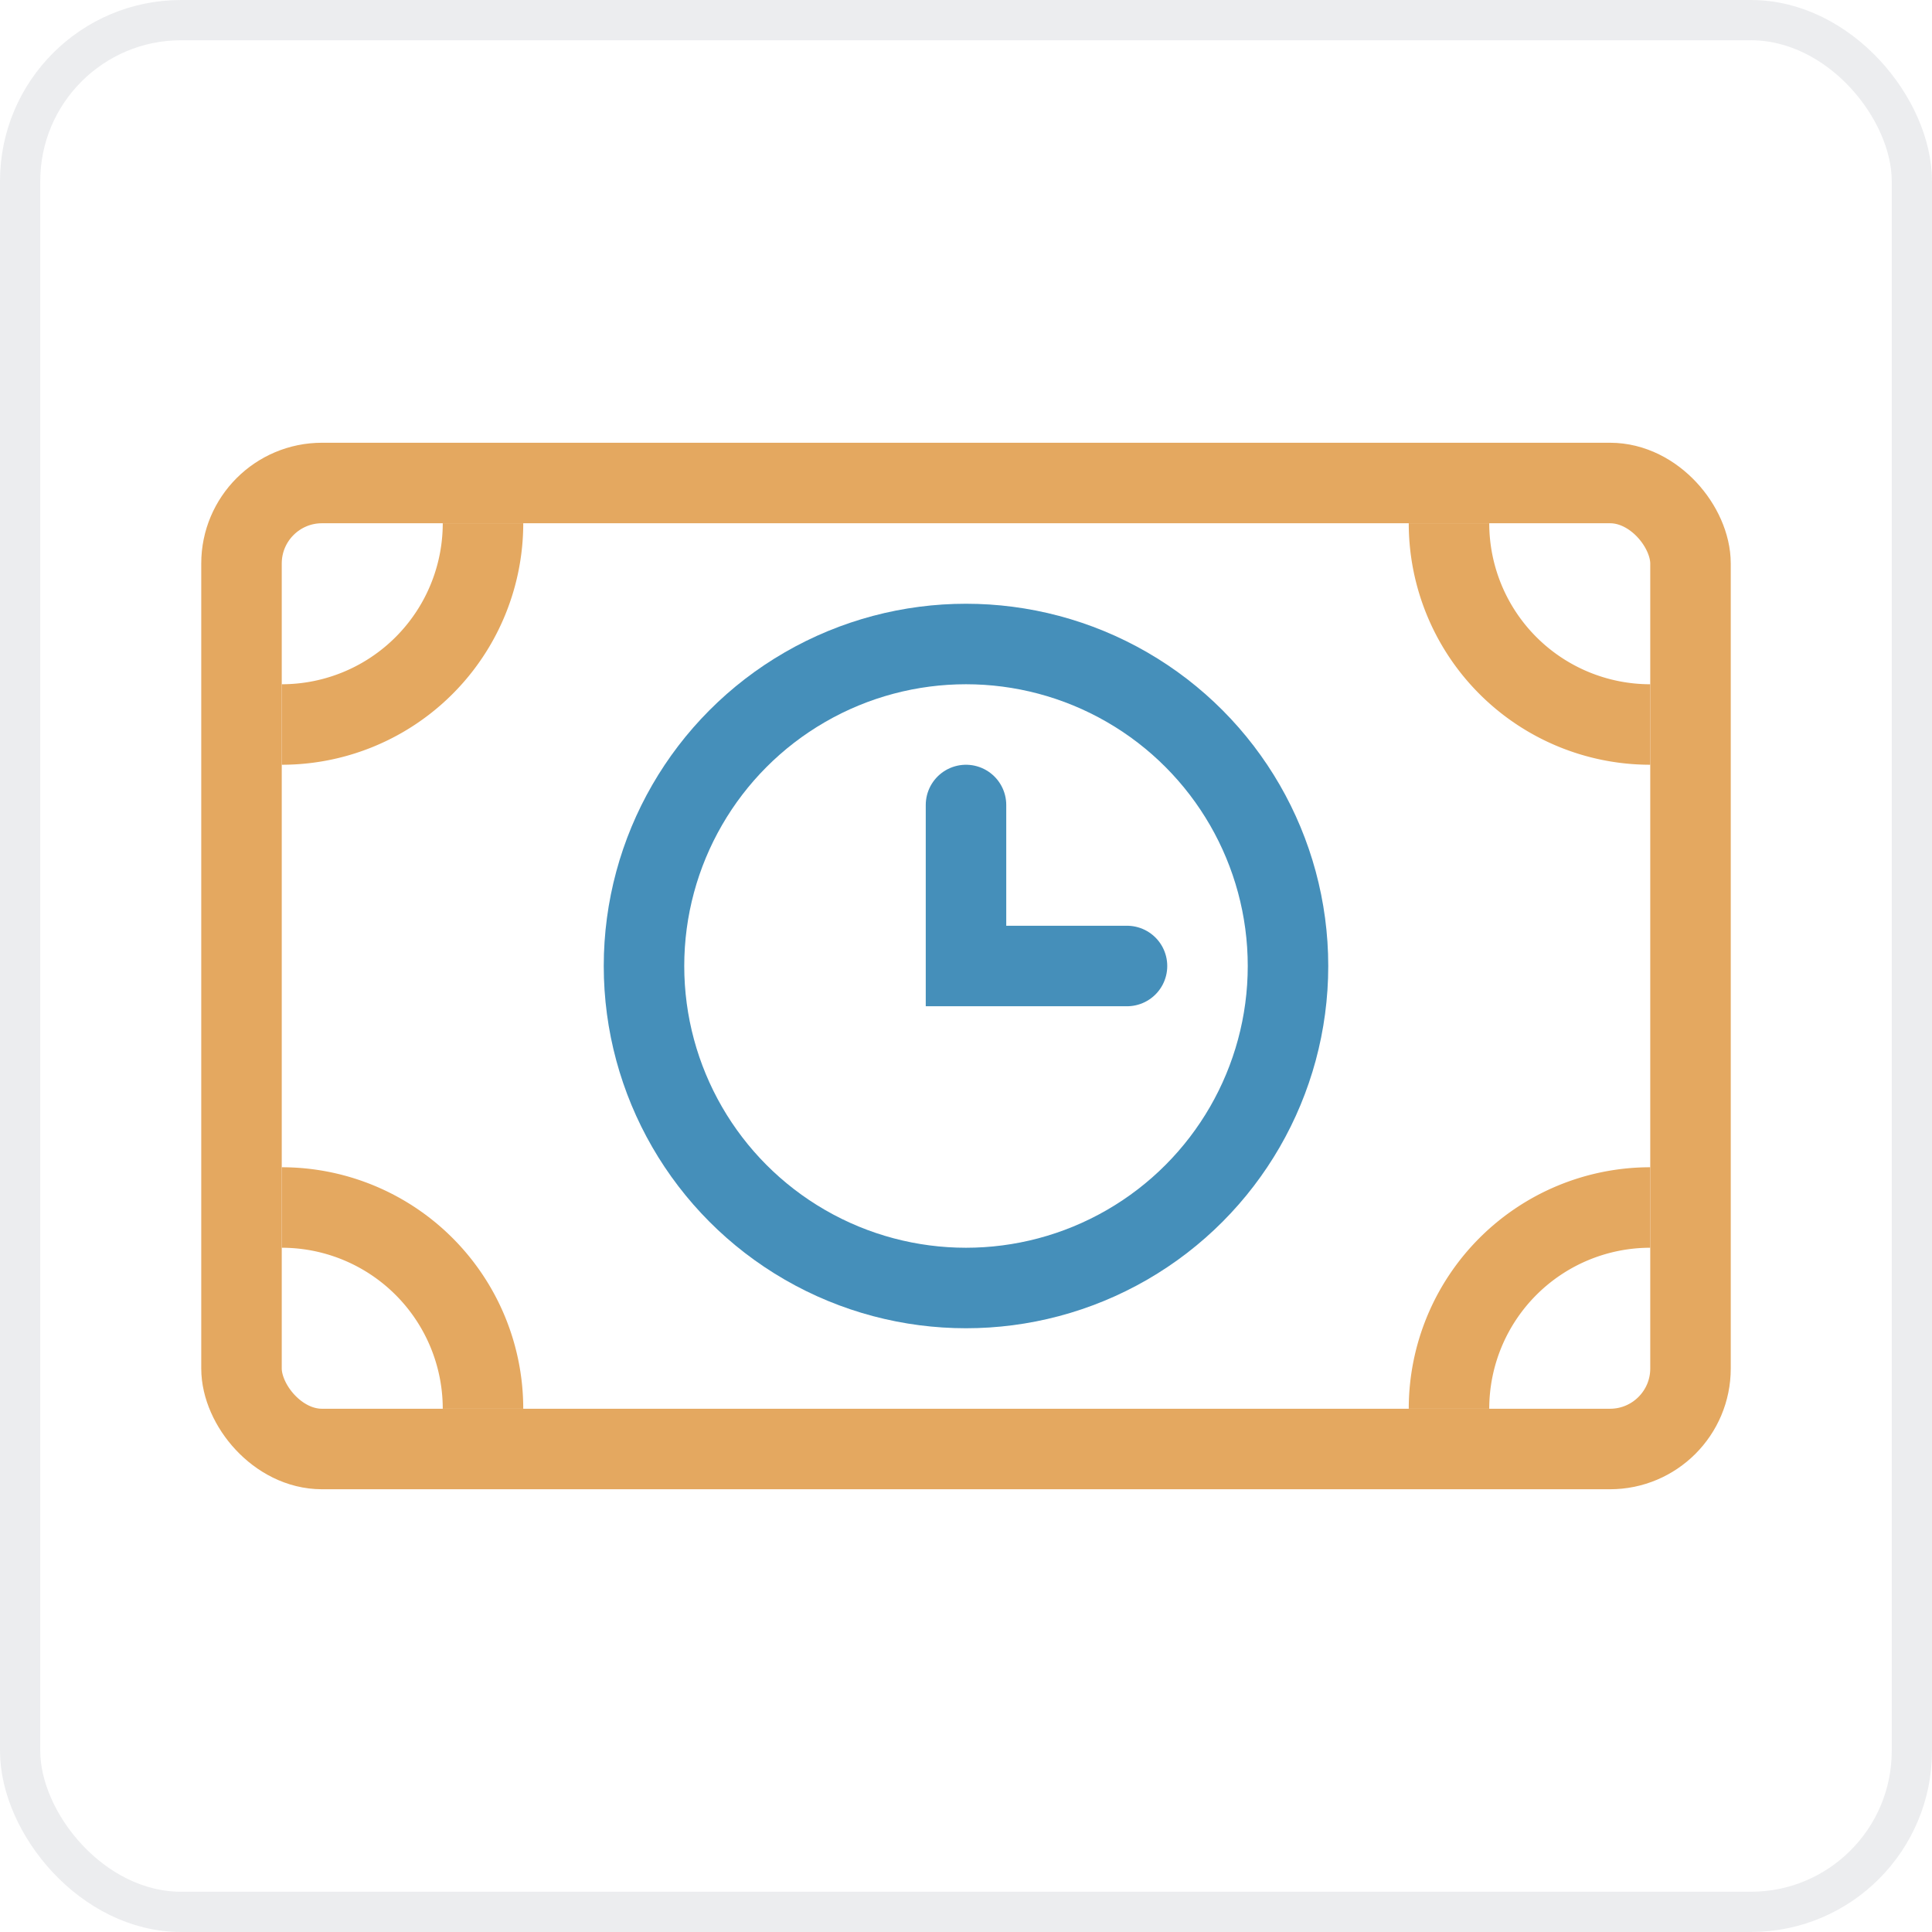 <svg xmlns="http://www.w3.org/2000/svg" xmlns:xlink="http://www.w3.org/1999/xlink" width="48" height="48" viewBox="0 0 48 48">
    <defs>
        <rect id="a" width="38" height="26" x="5" y="11" rx="2"/>
    </defs>
    <g fill="none" fill-rule="evenodd">
        <rect width="47" height="47" x=".5" y=".5" stroke="#3F4D60" stroke-opacity=".1" rx="4"/>
        <use fill="#FFF" fill-opacity="0" xlink:href="#a"/>
        <rect width="36" height="24" x="6" y="12" stroke="#E4A860" stroke-width="2" rx="2"/>
        <path fill="none" stroke="#E4A860" stroke-width="2" d="M7 18a5 5 0 0 0 5-5M41 18a5 5 0 0 1-5-5M7 30a5 5 0 0 1 5 5"/>
        <circle cx="24" cy="24" r="8" fill="none" stroke="#458FBA" stroke-width="2"/>
        <path fill="none" stroke="#E4A860" stroke-width="2" d="M41 30a5 5 0 0 0-5 5"/>
        <path stroke="#458FBA" stroke-linecap="round" stroke-width="2" d="M24 20v4h4"/>
    </g>
</svg>
